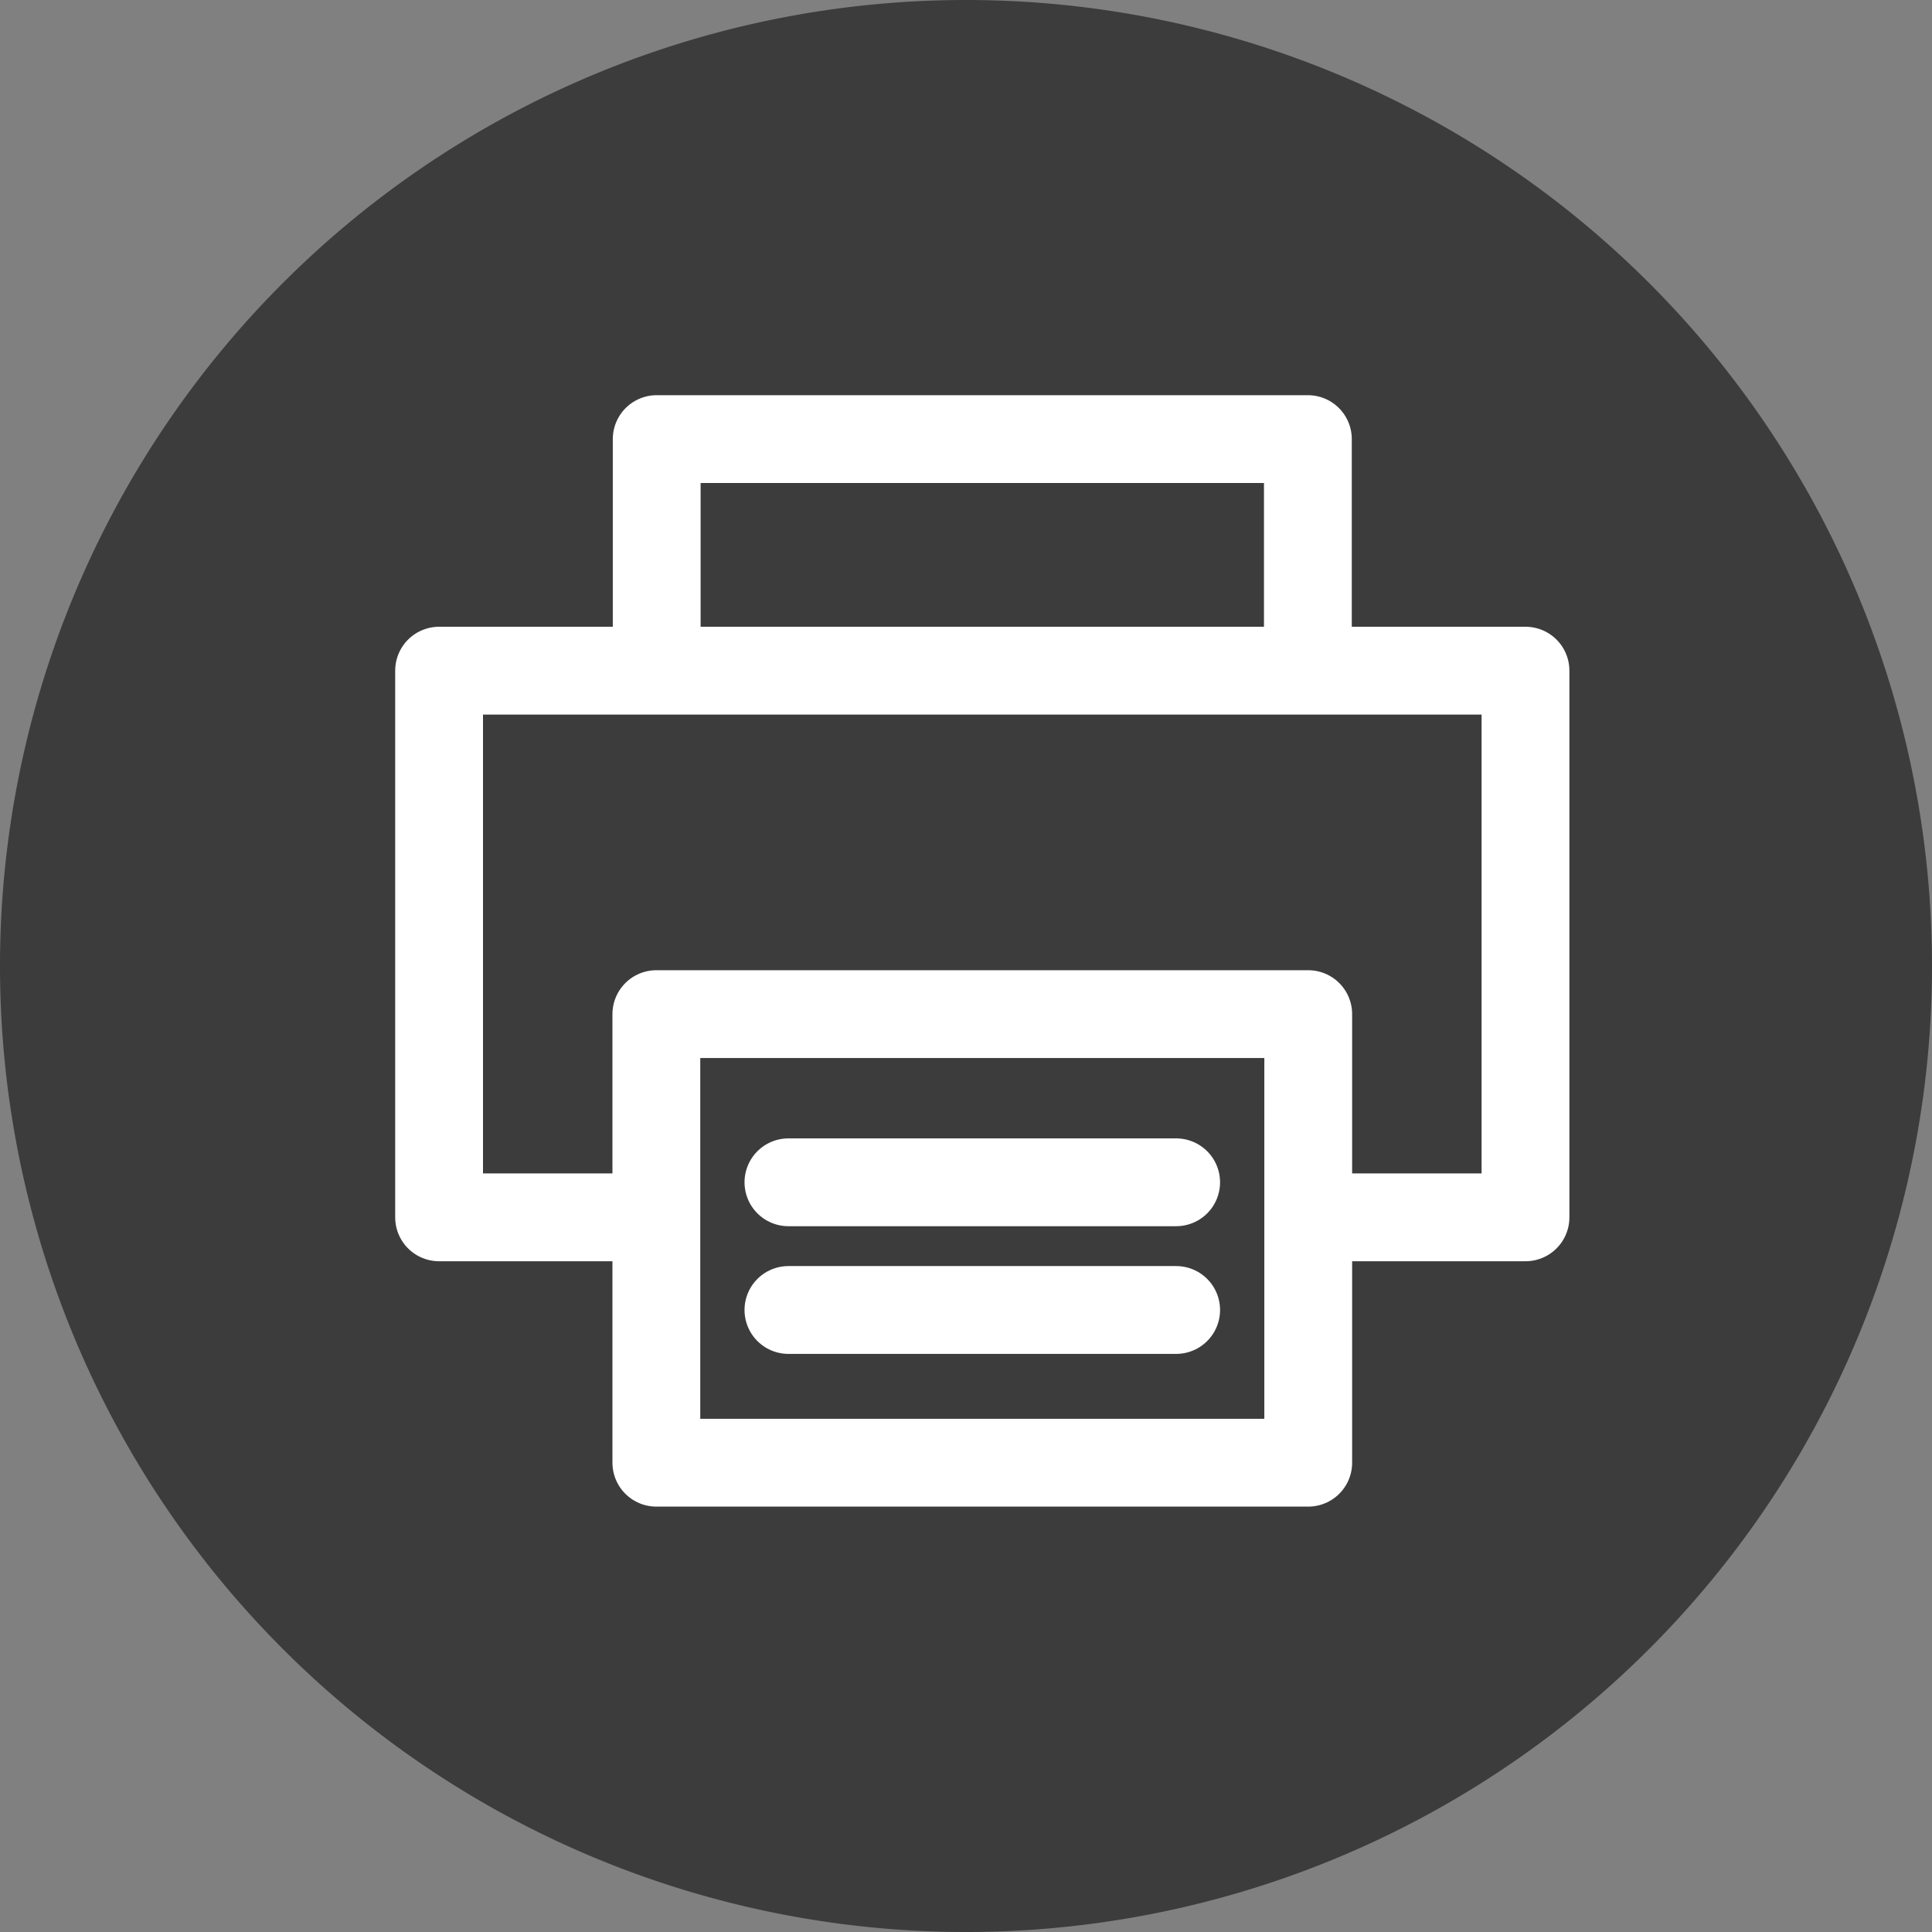 <svg xmlns="http://www.w3.org/2000/svg" width="22" height="22" viewBox="0 0 22 22">
  <rect x="0" y="0" width="22" height="22" fill="#808080" stroke="none"/>
  <g id="グループ_7453" data-name="グループ 7453" transform="translate(-22 -528.822)">
    <path id="パス_910" data-name="パス 910" d="M5833.286,2743a11,11,0,1,1,11-11A11,11,0,0,1,5833.286,2743Z" transform="translate(-5800.286 -2192.178)" fill="#3c3c3c"/>
    <g id="プリンタのアイコン" transform="translate(-45.5 456.842)">
      <path id="パス_1077" data-name="パス 1077" d="M74.854,116.245H72.5V110.02H84.871v6.225H82.552" transform="translate(0 -30.403)" fill="none" stroke="#fff" stroke-linecap="square" stroke-linejoin="round" stroke-miterlimit="10" stroke-width="1"/>
      <path id="パス_1078" data-name="パス 1078" d="M103.55,79.537V76.98h7.415v2.557" transform="translate(-28.572 0)" fill="none" stroke="#fff" stroke-linecap="square" stroke-linejoin="round" stroke-miterlimit="10" stroke-width="1"/>
      <rect id="長方形_3087" data-name="長方形 3087" width="7.423" height="5.108" transform="translate(74.974 83.528)" fill="none" stroke="#fff" stroke-linecap="round" stroke-linejoin="round" stroke-miterlimit="10" stroke-width="1"/>
      <line id="線_919" data-name="線 919" x2="4.415" transform="translate(76.478 85.443)" fill="none" stroke="#fff" stroke-linecap="round" stroke-linejoin="round" stroke-miterlimit="10" stroke-width="1"/>
      <line id="線_920" data-name="線 920" x2="4.415" transform="translate(76.478 86.897)" fill="none" stroke="#fff" stroke-linecap="round" stroke-linejoin="round" stroke-miterlimit="10" stroke-width="1"/>
    </g>
  </g>
</svg>

